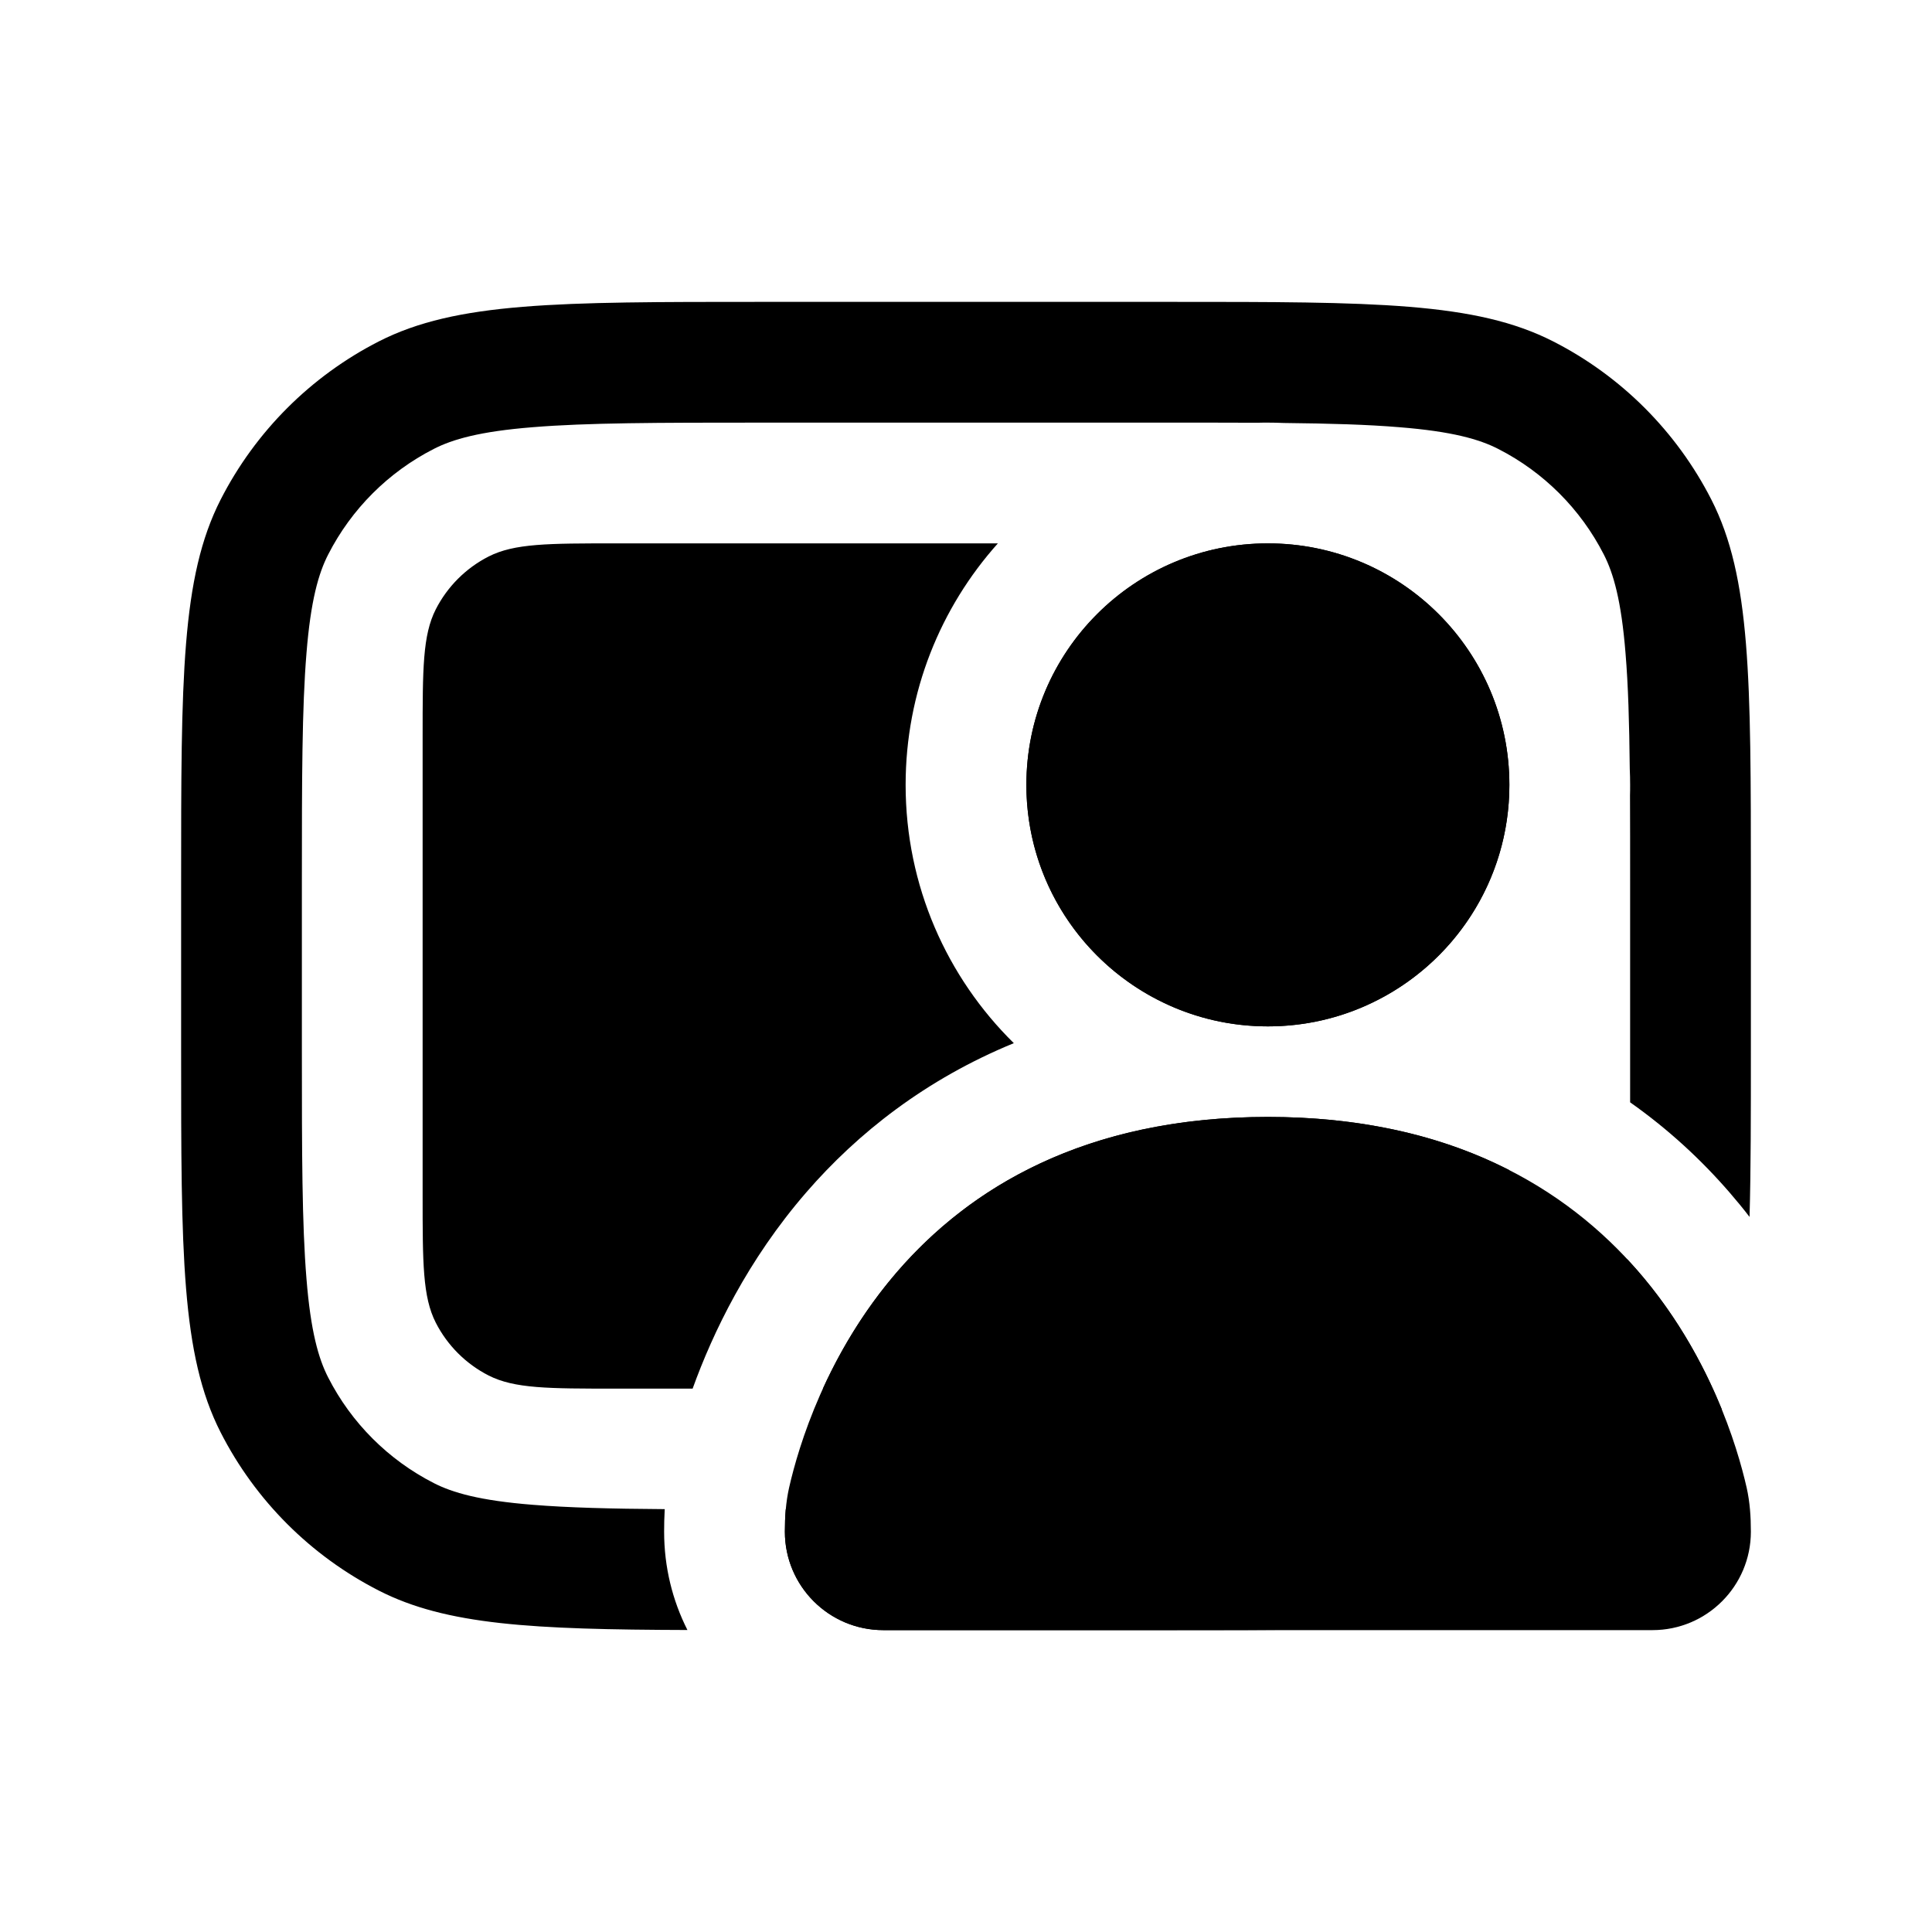 <svg width="16" height="16" viewBox="0 0 16 16" fill="none" xmlns="http://www.w3.org/2000/svg">
<path fill-rule="evenodd" clip-rule="evenodd" d="M10.5 8.5C11.605 8.5 12.5 7.605 12.5 6.5C12.5 5.395 11.605 4.5 10.5 4.5C9.395 4.5 8.5 5.395 8.5 6.5C8.5 7.605 9.395 8.5 10.5 8.5ZM14.5 12.685C14.5 13.135 14.135 13.5 13.685 13.5H7.315C6.865 13.5 6.5 13.135 6.5 12.685C6.5 12.562 6.508 12.44 6.535 12.32C6.69 11.638 7.452 9.25 10.5 9.25C13.548 9.25 14.31 11.638 14.465 12.32C14.492 12.44 14.5 12.562 14.5 12.685Z" fill="black"/>
<path fill-rule="evenodd" clip-rule="evenodd" d="M9.7 3.5H6.3C5.443 3.5 4.861 3.501 4.411 3.538C3.973 3.573 3.748 3.638 3.592 3.718C3.216 3.91 2.91 4.216 2.718 4.592C2.638 4.748 2.573 4.973 2.538 5.411C2.501 5.861 2.5 6.443 2.5 7.3V8.7C2.5 9.557 2.501 10.139 2.538 10.589C2.573 11.027 2.638 11.252 2.718 11.408C2.91 11.784 3.216 12.09 3.592 12.282C3.748 12.362 3.973 12.427 4.411 12.462C4.706 12.486 5.057 12.495 5.505 12.498C5.501 12.565 5.5 12.628 5.5 12.685C5.5 12.978 5.569 13.254 5.693 13.499C4.407 13.495 3.697 13.458 3.138 13.173C2.574 12.885 2.115 12.427 1.827 11.862C1.5 11.22 1.5 10.38 1.5 8.7V7.3C1.5 5.62 1.5 4.78 1.827 4.138C2.115 3.574 2.574 3.115 3.138 2.827C3.78 2.5 4.62 2.5 6.3 2.5H9.7C11.38 2.5 12.22 2.5 12.862 2.827C13.427 3.115 13.885 3.574 14.173 4.138C14.5 4.78 14.5 5.62 14.5 7.3V8.7C14.5 9.238 14.5 9.691 14.489 10.078C14.437 10.01 14.381 9.942 14.323 9.875C14.091 9.607 13.818 9.353 13.5 9.129C13.5 8.994 13.5 8.851 13.5 8.7V7.3C13.5 7.038 13.5 6.801 13.499 6.587C13.5 6.558 13.5 6.529 13.5 6.5C13.5 6.455 13.499 6.411 13.497 6.367C13.493 5.984 13.484 5.675 13.462 5.411C13.427 4.973 13.362 4.748 13.282 4.592C13.09 4.216 12.784 3.91 12.408 3.718C12.252 3.638 12.027 3.573 11.589 3.538C11.325 3.516 11.016 3.507 10.633 3.503C10.589 3.501 10.545 3.5 10.5 3.5C10.471 3.5 10.442 3.5 10.413 3.501C10.198 3.5 9.962 3.5 9.7 3.5ZM8.264 4.5H5.1C4.54 4.5 4.26 4.5 4.046 4.609C3.858 4.705 3.705 4.858 3.609 5.046C3.5 5.26 3.5 5.54 3.5 6.1V9.9C3.5 10.46 3.5 10.74 3.609 10.954C3.705 11.142 3.858 11.295 4.046 11.391C4.26 11.5 4.54 11.5 5.1 11.5H5.736C5.904 11.035 6.191 10.436 6.677 9.875C7.104 9.382 7.668 8.938 8.396 8.639C7.843 8.095 7.5 7.337 7.5 6.5C7.5 5.732 7.789 5.031 8.264 4.5ZM6.507 12.5C6.502 12.561 6.5 12.623 6.5 12.685C6.5 13.135 6.865 13.5 7.315 13.5H9.7C11.38 13.5 12.22 13.5 12.862 13.173C13.427 12.885 13.885 12.427 14.173 11.862C14.204 11.8 14.233 11.737 14.259 11.671C14.105 11.293 13.86 10.838 13.474 10.426C13.47 10.482 13.467 10.536 13.462 10.589C13.427 11.027 13.362 11.252 13.282 11.408C13.09 11.784 12.784 12.09 12.408 12.282C12.252 12.362 12.027 12.427 11.589 12.462C11.139 12.499 10.557 12.5 9.7 12.5H6.507ZM12.5 9.691V9.9C12.5 10.46 12.5 10.74 12.391 10.954C12.295 11.142 12.142 11.295 11.954 11.391C11.74 11.5 11.46 11.5 10.9 11.5H6.815C7.182 10.695 7.954 9.649 9.53 9.34C9.825 9.282 10.147 9.25 10.5 9.25C10.853 9.25 11.175 9.282 11.47 9.34C11.861 9.416 12.202 9.538 12.5 9.691ZM10.5 4.5C11.605 4.5 12.5 5.395 12.5 6.5C12.5 7.298 12.033 7.986 11.357 8.307C11.097 8.431 10.807 8.5 10.5 8.5C10.193 8.5 9.903 8.431 9.643 8.307C8.967 7.986 8.5 7.298 8.5 6.5C8.5 5.395 9.395 4.5 10.5 4.5Z" fill="black"/>
</svg>
